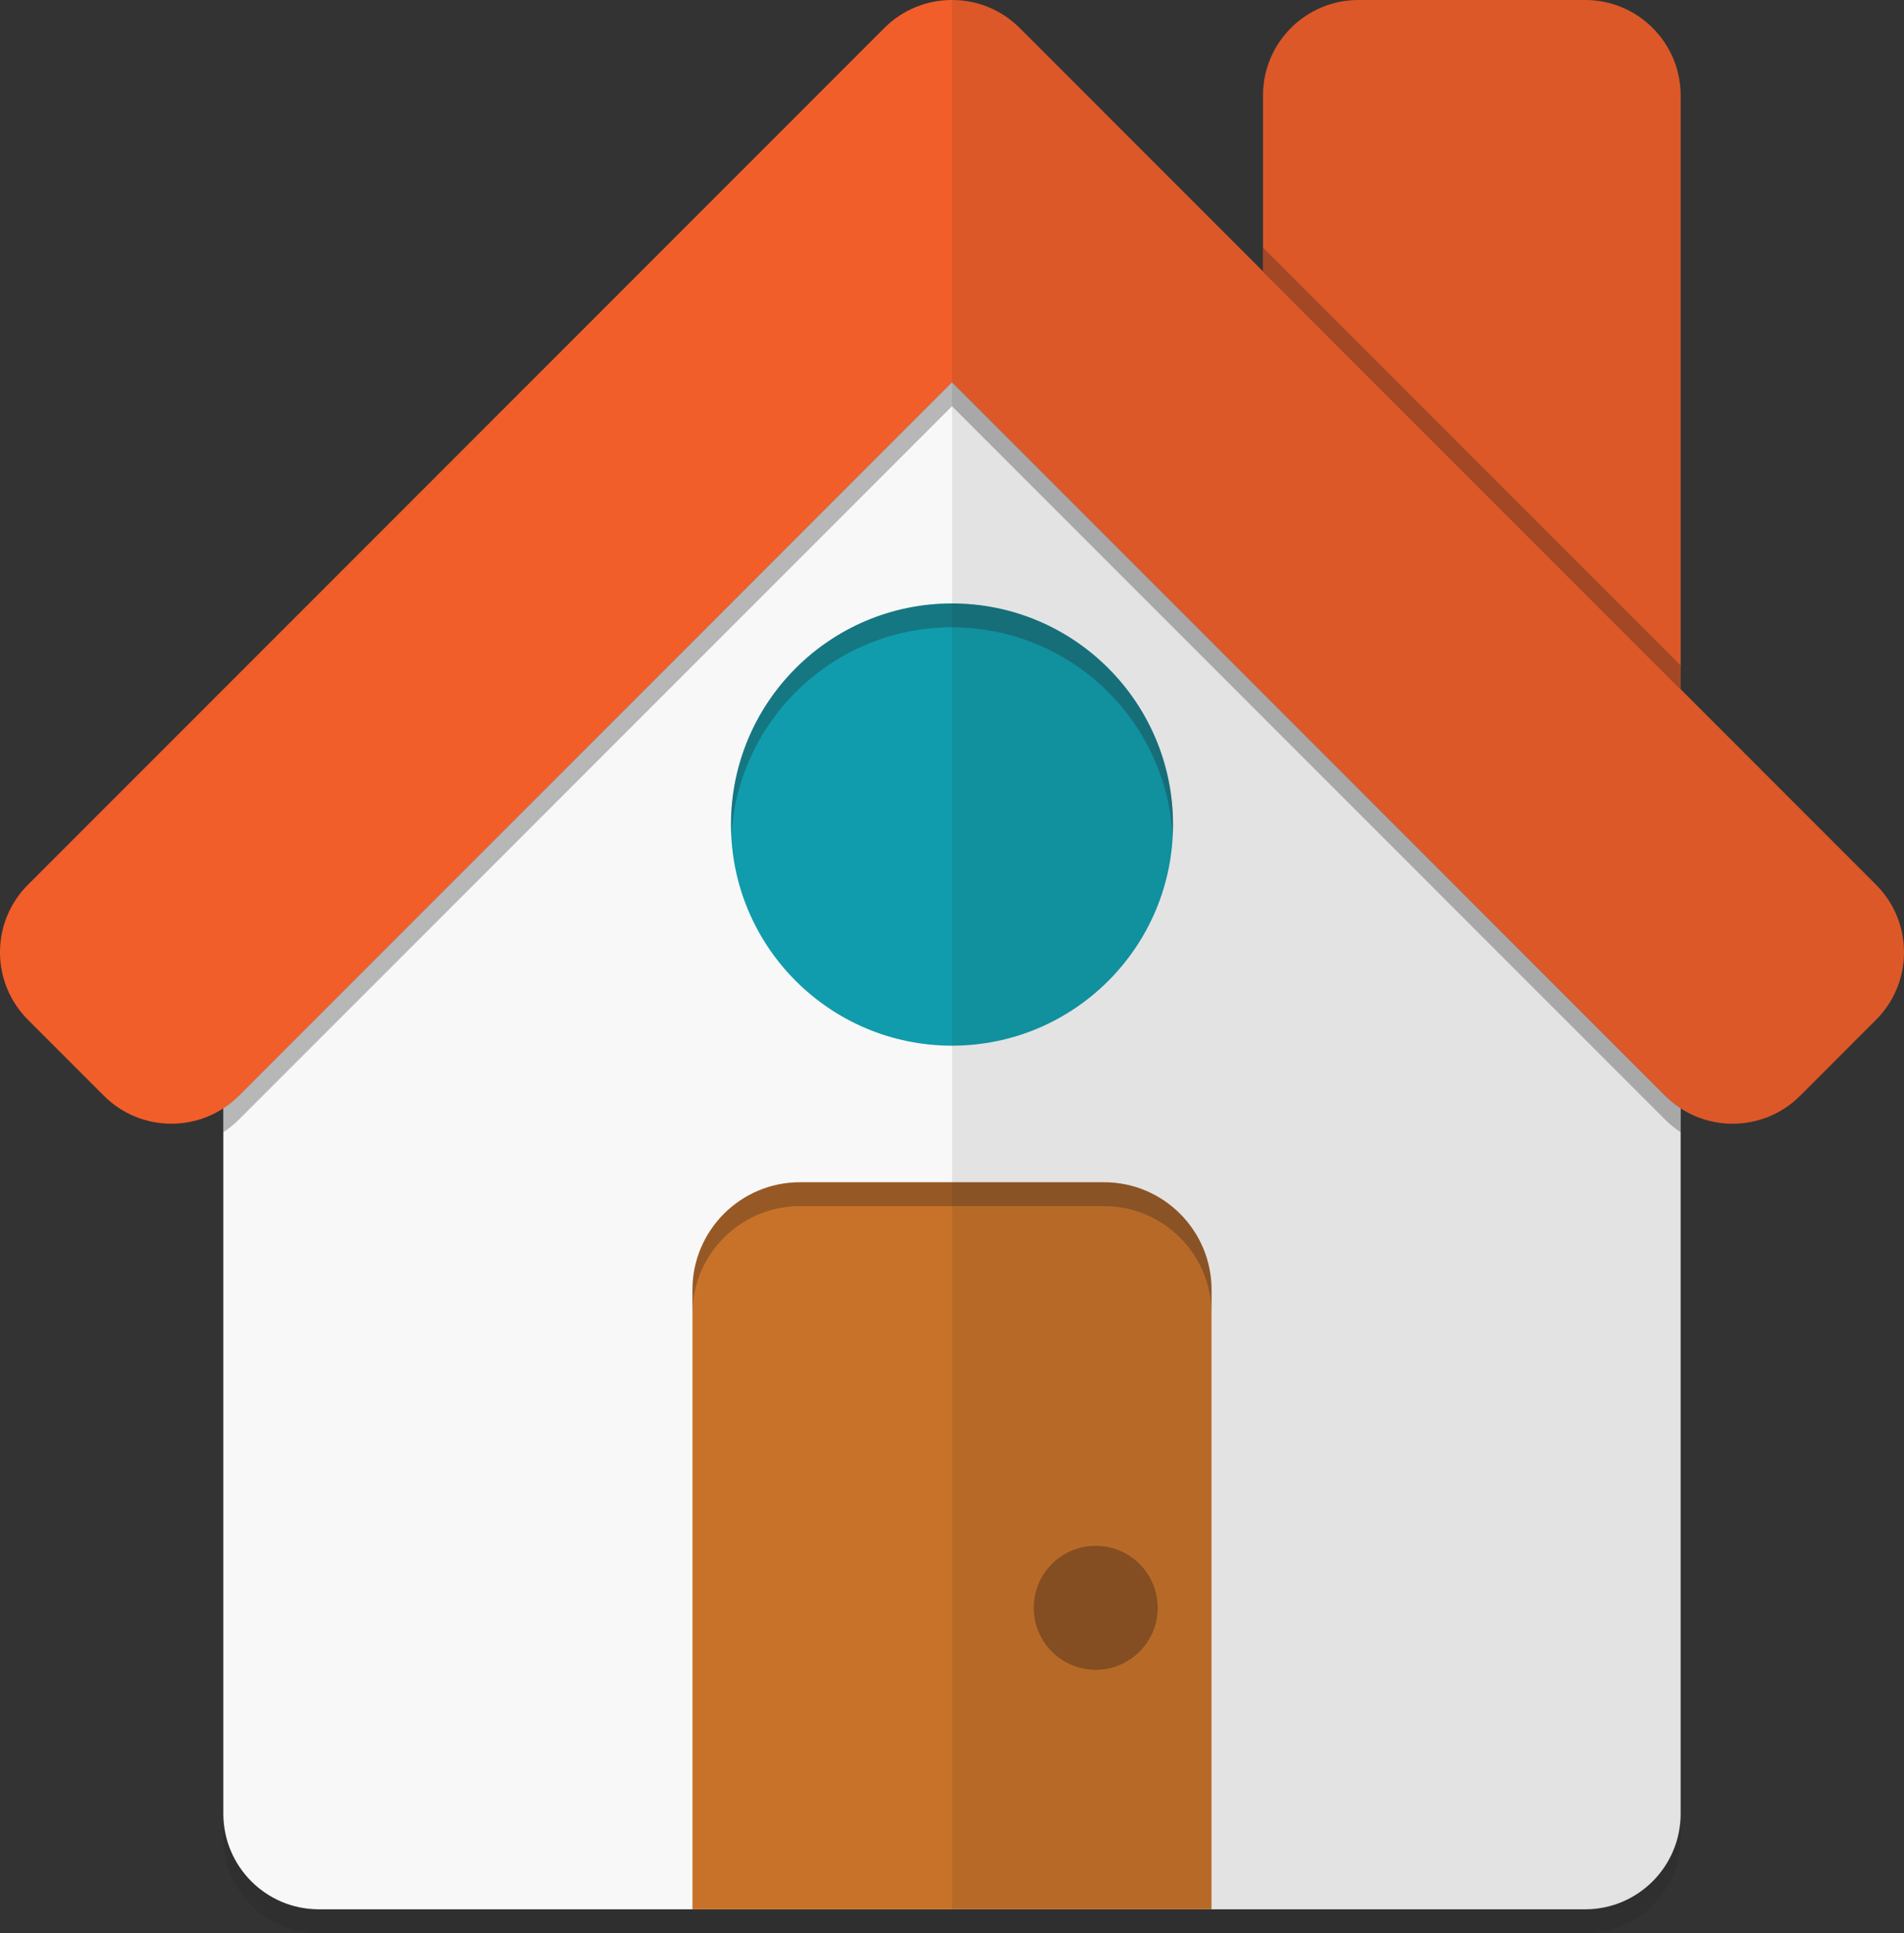 <svg id="home-icon" xmlns="http://www.w3.org/2000/svg" width="150" height="152.234" viewBox="0 0 150 152.234">
    <rect x="0" y="0" width="150" height="152.234" fill="#333333" stroke="none"/>
    <defs>
        <style type="text/css">
            <![CDATA[
                .roof-left {
                    fill: #F15E29;
                }

                .wall-left {
                    fill: #F8F8F8;
                }

                .house-shadow {
                    fill: #231F20;
                    opacity: 0.2;
                }

                .window {
                    fill: #109CAC;
                }

                .door {
                    fill: #C87229;
                }

                #home-icon:hover .group-door {
                    -webkit-animation: open-door 1s ease-in-out;
                    -webkit-transform-origin: 5% 0;
                }

                @-webkit-keyframes open-door {
                    0% { -webkit-transform: rotateY(0deg); }
                    100% { -webkit-transform: rotateY(90deg); }
                }

                .chimney {
                    fill: #F15E29;
                }

                .door-shadow {
                    fill: #231F20;
                    opacity: 0.3;
                }

                .roof-shadow,
                .chimney-shadow,
                .window-shadow {
                    fill: #231F20;
                    opacity: 0.3;
                }

                .door-knob {
                    fill: #8F5322;
                }

                .house-shadow-overlay {
                    fill: #231F20;
                    opacity: 0.1;
                }
            ]]>
        </style>
    </defs>
    <g>
        <path class="roof-left" d="M147.796,69.671L80.329,2.202C78.858,0.731,76.927-0.002,75,0c-1.928-0.002-3.857,0.731-5.329,2.202 L2.202,69.671c-2.937,2.937-2.937,7.698,0,10.636l5.982,5.982c2.937,2.936,7.699,2.936,10.636,0L75,30.109l56.18,56.18 c2.937,2.936,7.698,2.936,10.636,0l5.981-5.982C150.734,77.369,150.734,72.607,147.796,69.671z"/>
        <path class="wall-left" d="M131.179,86.289L75,30.109L18.82,86.289c-0.38,0.379-0.792,0.707-1.225,0.989v55.556 c0,4.152,3.367,7.521,7.521,7.521h99.766c4.154,0,7.521-3.368,7.521-7.521V87.278C131.97,86.996,131.559,86.668,131.179,86.289z"/>

        <path class="house-shadow" d="M124.882,150.354H25.116c-4.153,0-7.521-3.368-7.521-7.521v1.88 c0,4.153,3.367,7.521,7.521,7.521h99.766c4.154,0,7.521-3.367,7.521-7.521v-1.88C132.404,146.986,129.037,150.354,124.882,150.354z"/>
        <circle class="window" cx="75" cy="64.933" r="17.412"/>

        <g class="group-door">
            <path class="door" d="M95.446,150.354v-48.793c0-4.665-3.796-8.46-8.46-8.46H63.014c-4.665,0-8.46,3.795-8.46,8.46v48.793H95.446 z"/>
            <circle class="door-knob" cx="86.322" cy="126.611" r="4.884"/>
        </g>

        <path class="chimney" d="M132.404,54.276V7.521c0-4.153-3.367-7.52-7.521-7.521h-17.86c-4.153,0-7.521,3.367-7.521,7.521v13.855 L132.404,54.276z"/>

        <path class="door-shadow" d="M86.986,93.102H63.014c-4.665,0-8.46,3.795-8.46,8.46v1.88c0-4.665,3.795-8.46,8.46-8.46 h23.972c4.664,0,8.46,3.795,8.46,8.46v-1.88C95.446,96.896,91.65,93.102,86.986,93.102z"/>
        <path class="roof-shadow" d="M18.217,86.828c-0.201,0.162-0.409,0.312-0.622,0.45v1.88c0.433-0.281,0.845-0.61,1.225-0.99 L75,31.989l56.18,56.179c0.38,0.38,0.791,0.709,1.225,0.99v-1.88c-0.213-0.139-0.421-0.288-0.622-0.45 c-0.003-0.004-0.007-0.006-0.011-0.009c-0.205-0.165-0.402-0.341-0.592-0.53L75,30.109L18.82,86.289 c-0.19,0.189-0.388,0.365-0.592,0.53C18.225,86.822,18.221,86.824,18.217,86.828z"/>
        <polygon class="chimney-shadow" points="99.501,21.375 132.404,54.276 132.404,52.397 99.501,19.495 	"/>
        <path class="window-shadow" d="M75,49.4c9.3,0,16.897,7.293,17.385,16.472c0.017-0.312,0.026-0.625,0.026-0.939 c0-9.617-7.795-17.412-17.412-17.412c-9.616,0-17.412,7.795-17.412,17.412c0,0.315,0.01,0.628,0.026,0.939 C58.103,56.693,65.699,49.4,75,49.4z"/>
        <path class="house-shadow-overlay" d="M147.796,69.671l-15.393-15.395V7.521c0-4.153-3.367-7.52-7.521-7.521h-17.86 c-4.153,0-7.521,3.367-7.521,7.521v13.855L80.329,2.202C78.858,0.731,76.927-0.002,75,0v150.354h49.883 c4.154,0,7.521-3.368,7.521-7.521V87.278l-0.002-0.001c2.914,1.896,6.855,1.568,9.413-0.988l5.981-5.982 C150.734,77.369,150.734,72.607,147.796,69.671z"/>
    </g>
</svg>
